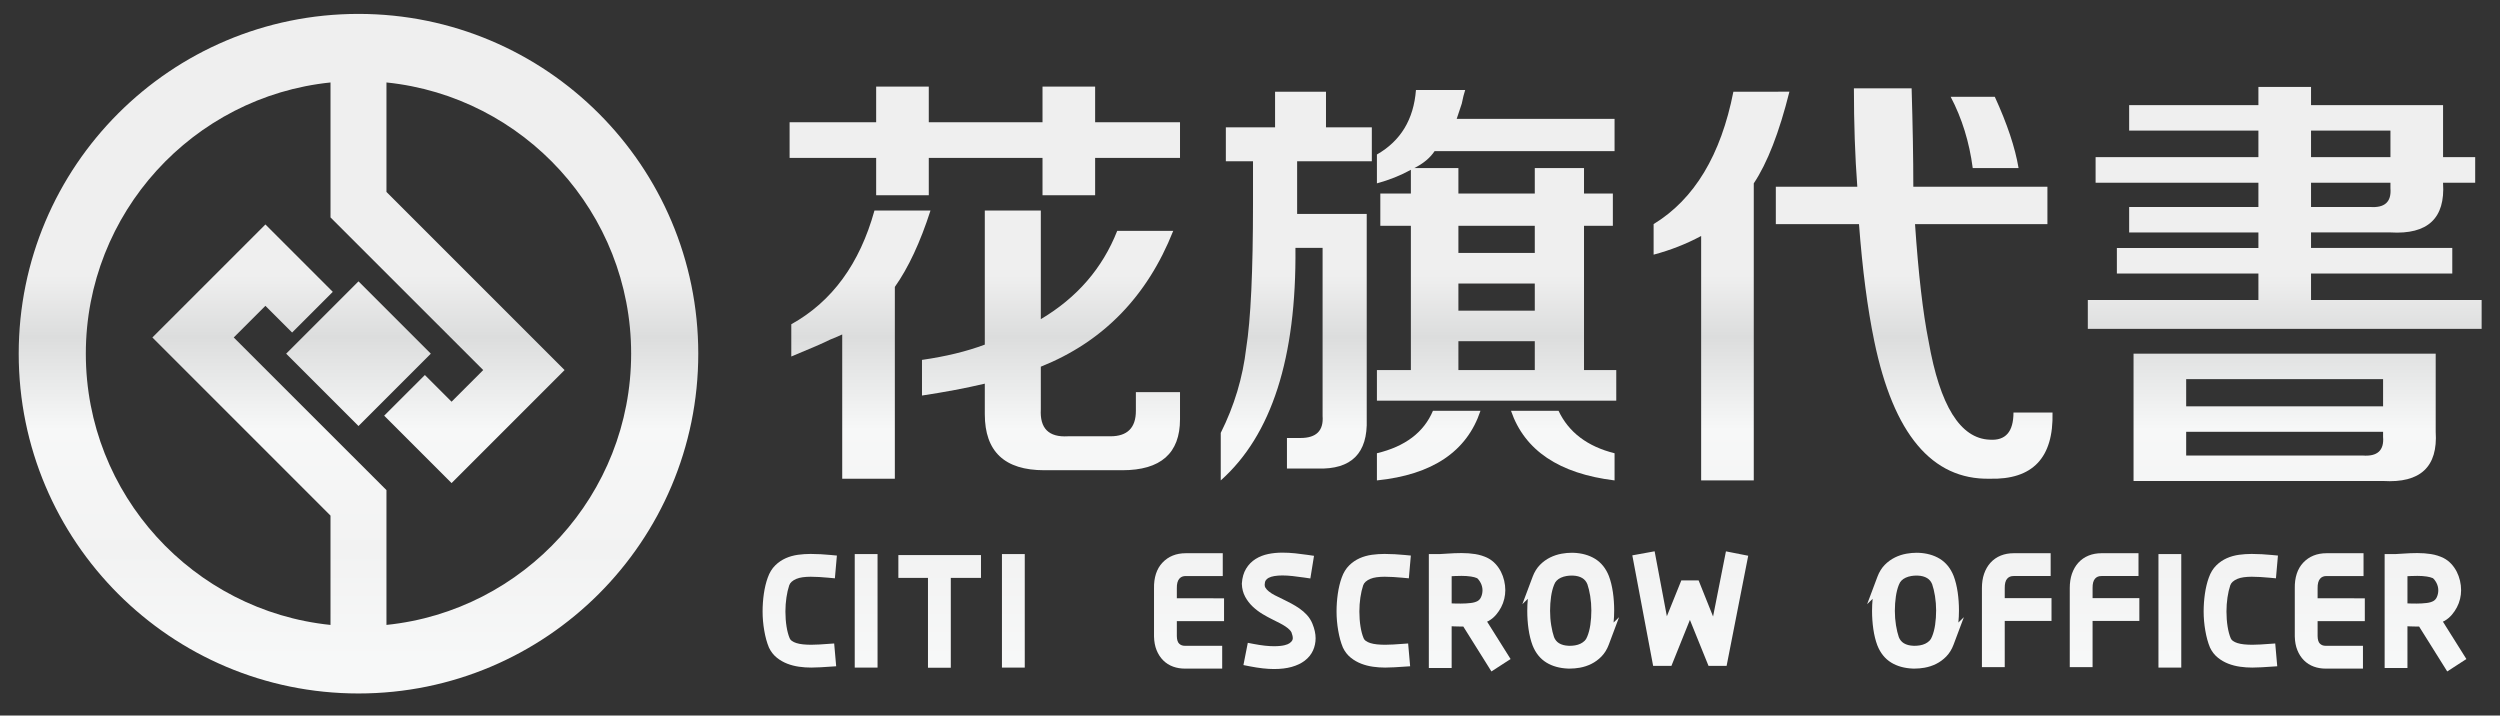 <?xml version="1.0" encoding="utf-8"?>
<!-- Generator: Adobe Illustrator 16.0.0, SVG Export Plug-In . SVG Version: 6.00 Build 0)  -->
<!DOCTYPE svg PUBLIC "-//W3C//DTD SVG 1.1//EN" "http://www.w3.org/Graphics/SVG/1.1/DTD/svg11.dtd">
<svg version="1.1" id="圖層_1" xmlns="http://www.w3.org/2000/svg" xmlns:xlink="http://www.w3.org/1999/xlink" x="0px" y="0px"
	 width="382px" height="109.333px" viewBox="0 0 382 109.333" enable-background="new 0 0 382 109.333" xml:space="preserve">
<rect x="0" y="0" width="382" height="109.333" fill="#333333" stroke="none"/>
<g>
	<linearGradient id="SVGID_1_" gradientUnits="userSpaceOnUse" x1="160.593" y1="23.334" x2="160.593" y2="100.829">
		<stop  offset="0" style="stop-color:#EFEFEF"/>
		<stop  offset="0.242" style="stop-color:#EFEFEF"/>
		<stop  offset="0.363" style="stop-color:#DCDDDD"/>
		<stop  offset="0.547" style="stop-color:#F7F8F8"/>
		<stop  offset="0.784" style="stop-color:#F2F2F2"/>
		<stop  offset="1" style="stop-color:#F7F8F8"/>
	</linearGradient>
	<path fill="url(#SVGID_1_)" d="M180.305,64.07v-4.149h-6.743v2.853c0,2.594-1.297,3.891-3.891,3.891h-6.484
		c-2.942,0.175-4.324-1.207-4.15-4.149V56.03c9.508-3.802,16.251-10.72,20.231-20.75h-8.559c-2.25,5.706-6.14,10.205-11.672,13.487
		v-16.6h-8.559v20.49c-2.768,1.037-5.966,1.815-9.597,2.334v5.447c3.457-0.519,6.655-1.123,9.597-1.815v4.669
		c0,5.706,3.023,8.559,9.078,8.559h11.931C177.364,71.852,180.305,69.258,180.305,64.07z"/>
	<linearGradient id="SVGID_2_" gradientUnits="userSpaceOnUse" x1="131.543" y1="23.334" x2="131.543" y2="100.829">
		<stop  offset="0" style="stop-color:#EFEFEF"/>
		<stop  offset="0.242" style="stop-color:#EFEFEF"/>
		<stop  offset="0.363" style="stop-color:#DCDDDD"/>
		<stop  offset="0.547" style="stop-color:#F7F8F8"/>
		<stop  offset="0.784" style="stop-color:#F2F2F2"/>
		<stop  offset="1" style="stop-color:#F7F8F8"/>
	</linearGradient>
	<path fill="url(#SVGID_2_)" d="M133.619,32.168c-2.25,8.13-6.484,13.921-12.709,17.378v4.928c2.938-1.207,4.928-2.075,5.965-2.594
		c0.863-0.345,1.467-0.604,1.816-0.778v22.047h8.041V43.84c2.075-2.938,3.891-6.829,5.447-11.672H133.619z"/>
	<linearGradient id="SVGID_3_" gradientUnits="userSpaceOnUse" x1="150.477" y1="23.334" x2="150.477" y2="100.829">
		<stop  offset="0" style="stop-color:#EFEFEF"/>
		<stop  offset="0.242" style="stop-color:#EFEFEF"/>
		<stop  offset="0.363" style="stop-color:#DCDDDD"/>
		<stop  offset="0.547" style="stop-color:#F7F8F8"/>
		<stop  offset="0.784" style="stop-color:#F2F2F2"/>
		<stop  offset="1" style="stop-color:#F7F8F8"/>
	</linearGradient>
	<polygon fill="url(#SVGID_3_)" points="133.878,29.833 141.918,29.833 141.918,24.127 159.296,24.127 159.296,29.833 
		167.336,29.833 167.336,24.127 180.305,24.127 180.305,18.68 167.336,18.68 167.336,13.233 159.296,13.233 159.296,18.68 
		141.918,18.68 141.918,13.233 133.878,13.233 133.878,18.68 120.65,18.68 120.65,24.127 133.878,24.127 	"/>
	<linearGradient id="SVGID_4_" gradientUnits="userSpaceOnUse" x1="218.304" y1="23.334" x2="218.304" y2="100.829">
		<stop  offset="0" style="stop-color:#EFEFEF"/>
		<stop  offset="0.242" style="stop-color:#EFEFEF"/>
		<stop  offset="0.363" style="stop-color:#DCDDDD"/>
		<stop  offset="0.547" style="stop-color:#F7F8F8"/>
		<stop  offset="0.784" style="stop-color:#F2F2F2"/>
		<stop  offset="1" style="stop-color:#F7F8F8"/>
	</linearGradient>
	<path fill="url(#SVGID_4_)" d="M226.215,62.773h-7.263c-1.386,3.287-4.239,5.447-8.56,6.484v4.15
		C218.864,72.541,224.14,68.999,226.215,62.773z"/>
	<linearGradient id="SVGID_5_" gradientUnits="userSpaceOnUse" x1="238.794" y1="23.334" x2="238.794" y2="100.829">
		<stop  offset="0" style="stop-color:#EFEFEF"/>
		<stop  offset="0.242" style="stop-color:#EFEFEF"/>
		<stop  offset="0.363" style="stop-color:#DCDDDD"/>
		<stop  offset="0.547" style="stop-color:#F7F8F8"/>
		<stop  offset="0.784" style="stop-color:#F2F2F2"/>
		<stop  offset="1" style="stop-color:#F7F8F8"/>
	</linearGradient>
	<path fill="url(#SVGID_5_)" d="M246.706,73.408v-4.15c-4.15-1.037-7.003-3.197-8.559-6.484h-7.264
		C232.959,68.824,238.231,72.371,246.706,73.408z"/>
	<linearGradient id="SVGID_6_" gradientUnits="userSpaceOnUse" x1="228.679" y1="23.334" x2="228.679" y2="100.829">
		<stop  offset="0" style="stop-color:#EFEFEF"/>
		<stop  offset="0.242" style="stop-color:#EFEFEF"/>
		<stop  offset="0.363" style="stop-color:#DCDDDD"/>
		<stop  offset="0.547" style="stop-color:#F7F8F8"/>
		<stop  offset="0.784" style="stop-color:#F2F2F2"/>
		<stop  offset="1" style="stop-color:#F7F8F8"/>
	</linearGradient>
	<path fill="url(#SVGID_6_)" d="M246.965,56.549h-4.928V34.502h4.408v-4.928h-4.408v-3.891h-7.522v3.891h-11.672v-3.891H216.1
		c1.381-0.689,2.419-1.557,3.111-2.594h27.494v-4.929h-24.121c0.17-0.519,0.43-1.297,0.777-2.334c0.17-0.863,0.345-1.557,0.52-2.075
		h-7.522c-0.349,4.499-2.335,7.781-5.966,9.856v4.409c1.9-0.519,3.631-1.208,5.188-2.075v3.632h-4.668v4.928h4.668v22.047h-5.188
		v4.669h36.572V56.549z M234.515,56.549h-11.672V52.14h11.672V56.549z M234.515,47.471h-11.672v-4.15h11.672V47.471z
		 M234.515,38.652h-11.672v-4.15h11.672V38.652z"/>
	<linearGradient id="SVGID_7_" gradientUnits="userSpaceOnUse" x1="198.073" y1="23.334" x2="198.073" y2="100.829">
		<stop  offset="0" style="stop-color:#EFEFEF"/>
		<stop  offset="0.242" style="stop-color:#EFEFEF"/>
		<stop  offset="0.363" style="stop-color:#DCDDDD"/>
		<stop  offset="0.547" style="stop-color:#F7F8F8"/>
		<stop  offset="0.784" style="stop-color:#F2F2F2"/>
		<stop  offset="1" style="stop-color:#F7F8F8"/>
	</linearGradient>
	<path fill="url(#SVGID_7_)" d="M208.836,64.07V32.687h-10.634v-3.891v-4.15h11.413v-5.188h-7.004v-5.446h-7.781v5.446h-7.521v5.188
		h4.15v6.484c0,10.375-0.35,17.727-1.038,22.047c-0.519,4.499-1.815,8.819-3.891,12.969v7.263
		c7.781-6.914,11.583-18.76,11.413-35.534h4.149v25.678c0.171,2.249-0.952,3.372-3.372,3.372h-2.074v4.669h4.668
		C206.502,71.763,209.007,69.258,208.836,64.07z"/>
	<linearGradient id="SVGID_8_" gradientUnits="userSpaceOnUse" x1="263.046" y1="23.334" x2="263.046" y2="100.829">
		<stop  offset="0" style="stop-color:#EFEFEF"/>
		<stop  offset="0.242" style="stop-color:#EFEFEF"/>
		<stop  offset="0.363" style="stop-color:#DCDDDD"/>
		<stop  offset="0.547" style="stop-color:#F7F8F8"/>
		<stop  offset="0.784" style="stop-color:#F2F2F2"/>
		<stop  offset="1" style="stop-color:#F7F8F8"/>
	</linearGradient>
	<path fill="url(#SVGID_8_)" d="M264.862,14.012c-1.904,9.686-5.965,16.43-12.19,20.23v4.669c2.594-0.688,5.013-1.642,7.263-2.853
		v37.35h8.041V28.018c2.074-3.112,3.891-7.781,5.446-14.006H264.862z"/>
	<linearGradient id="SVGID_9_" gradientUnits="userSpaceOnUse" x1="303.25" y1="23.334" x2="303.25" y2="100.829">
		<stop  offset="0" style="stop-color:#EFEFEF"/>
		<stop  offset="0.242" style="stop-color:#EFEFEF"/>
		<stop  offset="0.363" style="stop-color:#DCDDDD"/>
		<stop  offset="0.547" style="stop-color:#F7F8F8"/>
		<stop  offset="0.784" style="stop-color:#F2F2F2"/>
		<stop  offset="1" style="stop-color:#F7F8F8"/>
	</linearGradient>
	<path fill="url(#SVGID_9_)" d="M308.437,25.684c-0.519-3.113-1.73-6.744-3.632-10.895h-6.743c1.727,3.287,2.853,6.919,3.372,10.895
		H308.437z"/>
	<linearGradient id="SVGID_10_" gradientUnits="userSpaceOnUse" x1="292.489" y1="23.334" x2="292.489" y2="100.829">
		<stop  offset="0" style="stop-color:#EFEFEF"/>
		<stop  offset="0.242" style="stop-color:#EFEFEF"/>
		<stop  offset="0.363" style="stop-color:#DCDDDD"/>
		<stop  offset="0.547" style="stop-color:#F7F8F8"/>
		<stop  offset="0.784" style="stop-color:#F2F2F2"/>
		<stop  offset="1" style="stop-color:#F7F8F8"/>
	</linearGradient>
	<path fill="url(#SVGID_10_)" d="M304.028,67.184c-4.499-0.175-7.611-5.188-9.338-15.044c-0.867-4.32-1.557-10.286-2.074-17.897
		h20.23v-5.706h-20.49c0-4.32-0.09-9.337-0.26-15.044h-8.818c0,5.362,0.17,10.375,0.519,15.044h-12.45v5.706h12.709
		c0.52,6.918,1.297,12.884,2.335,17.897c2.938,14.181,8.819,21.18,17.638,21.009c6.569,0.171,9.767-3.201,9.597-10.115h-5.966
		C307.659,65.976,306.448,67.354,304.028,67.184z"/>
	<linearGradient id="SVGID_11_" gradientUnits="userSpaceOnUse" x1="349.106" y1="23.334" x2="349.106" y2="100.829">
		<stop  offset="0" style="stop-color:#EFEFEF"/>
		<stop  offset="0.242" style="stop-color:#EFEFEF"/>
		<stop  offset="0.363" style="stop-color:#DCDDDD"/>
		<stop  offset="0.547" style="stop-color:#F7F8F8"/>
		<stop  offset="0.784" style="stop-color:#F2F2F2"/>
		<stop  offset="1" style="stop-color:#F7F8F8"/>
	</linearGradient>
	<path fill="url(#SVGID_11_)" d="M353.126,45.842v-4.049h21.582v-3.905h-21.582v-2.374h12.134c5.706,0.344,8.385-2.164,8.04-7.521
		v-0.075h4.908v-3.906H373.3v-7.951h-20.174v-2.777h-8.041v2.777h-19.752v3.891h19.752v4.061h-24.877v3.906h24.877v3.706h-19.752
		v3.891h19.752v2.374h-21.627v3.905h21.627v4.049h-26.067v4.409h60.175v-4.409H353.126z M353.126,19.952h12.134v4.061h-12.134
		V19.952z M353.126,27.918h12.134v0.075v0.777c0.17,2.075-0.868,3.023-3.113,2.854h-9.021V27.918z"/>
	<linearGradient id="SVGID_12_" gradientUnits="userSpaceOnUse" x1="349.106" y1="23.334" x2="349.106" y2="100.829">
		<stop  offset="0" style="stop-color:#EFEFEF"/>
		<stop  offset="0.242" style="stop-color:#EFEFEF"/>
		<stop  offset="0.363" style="stop-color:#DCDDDD"/>
		<stop  offset="0.547" style="stop-color:#F7F8F8"/>
		<stop  offset="0.784" style="stop-color:#F2F2F2"/>
		<stop  offset="1" style="stop-color:#F7F8F8"/>
	</linearGradient>
	<path fill="url(#SVGID_12_)" d="M372.175,65.974V54.042h-46.169v19.453h38.129C369.841,73.84,372.52,71.332,372.175,65.974z
		 M334.047,57.933h30.088v4.15h-30.088V57.933z M361.022,69.605h-26.975v-3.631h30.088v0.777
		C364.305,68.827,363.267,69.775,361.022,69.605z"/>
	<linearGradient id="SVGID_13_" gradientUnits="userSpaceOnUse" x1="54.777" y1="23.334" x2="54.777" y2="100.829">
		<stop  offset="0" style="stop-color:#EFEFEF"/>
		<stop  offset="0.242" style="stop-color:#EFEFEF"/>
		<stop  offset="0.363" style="stop-color:#DCDDDD"/>
		<stop  offset="0.547" style="stop-color:#F7F8F8"/>
		<stop  offset="0.784" style="stop-color:#F2F2F2"/>
		<stop  offset="1" style="stop-color:#F7F8F8"/>
	</linearGradient>
	<polygon fill="url(#SVGID_13_)" points="54.777,42.991 43.725,54.043 54.777,65.095 65.829,54.043 	"/>
	<linearGradient id="SVGID_14_" gradientUnits="userSpaceOnUse" x1="54.776" y1="23.334" x2="54.776" y2="100.829">
		<stop  offset="0" style="stop-color:#EFEFEF"/>
		<stop  offset="0.242" style="stop-color:#EFEFEF"/>
		<stop  offset="0.363" style="stop-color:#DCDDDD"/>
		<stop  offset="0.547" style="stop-color:#F7F8F8"/>
		<stop  offset="0.784" style="stop-color:#F2F2F2"/>
		<stop  offset="1" style="stop-color:#F7F8F8"/>
	</linearGradient>
	<path fill="url(#SVGID_14_)" d="M54.777,2.124c-28.675,0-51.919,23.245-51.919,51.919s23.245,51.919,51.919,51.919
		c28.674,0,51.919-23.245,51.919-51.919S83.451,2.124,54.777,2.124z M59.051,95.487V76.713v-1.748v-0.075L35.716,51.565l4.839-4.833
		l4.081,4.079l6.216-6.217L40.555,34.298l-17.27,17.268l27.216,27.219v16.703c-20.972-2.148-37.387-19.914-37.387-41.444
		s16.417-39.297,37.388-41.444V31.4v1.747v0.075l23.333,23.324L69,61.381l-4.08-4.08l-6.217,6.216L69,73.815l17.27-17.269
		L59.051,29.329v-16.73c20.972,2.147,37.388,19.915,37.388,41.444S80.023,93.34,59.051,95.487z"/>
	<linearGradient id="SVGID_15_" gradientUnits="userSpaceOnUse" x1="122.201" y1="23.334" x2="122.201" y2="100.829">
		<stop  offset="0" style="stop-color:#EFEFEF"/>
		<stop  offset="0.242" style="stop-color:#EFEFEF"/>
		<stop  offset="0.363" style="stop-color:#DCDDDD"/>
		<stop  offset="0.547" style="stop-color:#F7F8F8"/>
		<stop  offset="0.784" style="stop-color:#F2F2F2"/>
		<stop  offset="1" style="stop-color:#F7F8F8"/>
	</linearGradient>
	<path fill="url(#SVGID_15_)" d="M125.422,84.686c-0.509-0.03-1.033-0.045-1.557-0.045c-0.655,0-1.304,0.043-1.929,0.129
		c-0.674,0.093-1.307,0.27-1.879,0.526c-0.596,0.266-1.135,0.635-1.603,1.097c-0.491,0.485-0.875,1.113-1.14,1.865
		c-0.263,0.723-0.465,1.554-0.596,2.463c-0.128,0.889-0.193,1.805-0.193,2.723c0,0.956,0.085,1.933,0.252,2.902
		c0.169,0.984,0.407,1.851,0.708,2.575l0.01,0.024l0.011,0.023c0.294,0.616,0.702,1.134,1.211,1.542
		c0.47,0.375,1.003,0.68,1.584,0.905c0.556,0.216,1.16,0.371,1.793,0.461c0.607,0.087,1.232,0.131,1.857,0.131
		c0.462,0,0.946-0.016,1.438-0.046l1.36-0.087l1.02-0.067l-0.09-1.019l-0.131-1.486l-0.086-0.978l-0.979,0.068l-0.949,0.065
		l-0.328,0.022c-0.4,0.027-0.822,0.041-1.254,0.041c-0.43,0-0.853-0.021-1.256-0.061c-0.37-0.037-0.71-0.104-1.012-0.199
		c-0.27-0.084-0.505-0.198-0.701-0.339c-0.144-0.103-0.245-0.227-0.318-0.388c-0.205-0.482-0.37-1.091-0.48-1.788
		c-0.115-0.722-0.173-1.497-0.173-2.302c0-0.721,0.052-1.44,0.154-2.14c0.1-0.688,0.244-1.318,0.429-1.872
		c0.077-0.206,0.2-0.392,0.365-0.536c0.208-0.183,0.45-0.331,0.717-0.44c0.29-0.119,0.615-0.204,0.966-0.25
		c0.392-0.052,0.803-0.079,1.223-0.079c0.426,0,0.873,0.014,1.328,0.042c0.461,0.029,0.921,0.064,1.377,0.107l1,0.093l0.088-1.001
		l0.131-1.486l0.087-0.99l-0.99-0.093C126.41,84.752,125.921,84.715,125.422,84.686z"/>
	<linearGradient id="SVGID_16_" gradientUnits="userSpaceOnUse" x1="132.346" y1="23.334" x2="132.346" y2="100.829">
		<stop  offset="0" style="stop-color:#EFEFEF"/>
		<stop  offset="0.242" style="stop-color:#EFEFEF"/>
		<stop  offset="0.363" style="stop-color:#DCDDDD"/>
		<stop  offset="0.547" style="stop-color:#F7F8F8"/>
		<stop  offset="0.784" style="stop-color:#F2F2F2"/>
		<stop  offset="1" style="stop-color:#F7F8F8"/>
	</linearGradient>
	<polygon fill="url(#SVGID_16_)" points="131.603,84.662 130.603,84.662 130.603,85.662 130.603,101.008 130.603,102.008 
		131.603,102.008 133.089,102.008 134.089,102.008 134.089,101.008 134.089,85.662 134.089,84.662 133.089,84.662 	"/>
	<linearGradient id="SVGID_17_" gradientUnits="userSpaceOnUse" x1="143.582" y1="23.334" x2="143.582" y2="100.829">
		<stop  offset="0" style="stop-color:#EFEFEF"/>
		<stop  offset="0.242" style="stop-color:#EFEFEF"/>
		<stop  offset="0.363" style="stop-color:#DCDDDD"/>
		<stop  offset="0.547" style="stop-color:#F7F8F8"/>
		<stop  offset="0.784" style="stop-color:#F2F2F2"/>
		<stop  offset="1" style="stop-color:#F7F8F8"/>
	</linearGradient>
	<polygon fill="url(#SVGID_17_)" points="138.27,84.815 137.27,84.815 137.27,85.815 137.27,87.301 137.27,88.301 138.27,88.301 
		141.795,88.301 141.795,101.029 141.795,102.029 142.795,102.029 144.282,102.029 145.282,102.029 145.282,101.029 145.282,88.301 
		148.894,88.301 149.894,88.301 149.894,87.301 149.894,85.815 149.894,84.815 148.894,84.815 	"/>
	<linearGradient id="SVGID_18_" gradientUnits="userSpaceOnUse" x1="154.84" y1="23.334" x2="154.84" y2="100.829">
		<stop  offset="0" style="stop-color:#EFEFEF"/>
		<stop  offset="0.242" style="stop-color:#EFEFEF"/>
		<stop  offset="0.363" style="stop-color:#DCDDDD"/>
		<stop  offset="0.547" style="stop-color:#F7F8F8"/>
		<stop  offset="0.784" style="stop-color:#F2F2F2"/>
		<stop  offset="1" style="stop-color:#F7F8F8"/>
	</linearGradient>
	<polygon fill="url(#SVGID_18_)" points="154.097,84.662 153.097,84.662 153.097,85.662 153.097,101.008 153.097,102.008 
		154.097,102.008 155.583,102.008 156.583,102.008 156.583,101.008 156.583,85.662 156.583,84.662 155.583,84.662 	"/>
	<linearGradient id="SVGID_19_" gradientUnits="userSpaceOnUse" x1="181.682" y1="23.334" x2="181.682" y2="100.829">
		<stop  offset="0" style="stop-color:#EFEFEF"/>
		<stop  offset="0.242" style="stop-color:#EFEFEF"/>
		<stop  offset="0.363" style="stop-color:#DCDDDD"/>
		<stop  offset="0.547" style="stop-color:#F7F8F8"/>
		<stop  offset="0.784" style="stop-color:#F2F2F2"/>
		<stop  offset="1" style="stop-color:#F7F8F8"/>
	</linearGradient>
	<path fill="url(#SVGID_19_)" d="M179.82,91.417v-1.536c-0.011-0.672,0.119-1.158,0.384-1.459c0.247-0.279,0.549-0.404,0.978-0.404
		h4.656h1v-1v-1.486v-1h-1h-4.656c-1.462,0-2.659,0.484-3.559,1.44c-0.891,0.945-1.323,2.275-1.289,3.953v7.324
		c0.018,0.797,0.148,1.493,0.391,2.091c0.244,0.609,0.583,1.133,1.007,1.557c0.43,0.431,0.943,0.756,1.526,0.966
		c0.55,0.199,1.153,0.3,1.793,0.3h4.699h1v-1v-1.486v-1h-1h-4.699c-0.365,0-0.646-0.105-0.88-0.332
		c-0.223-0.215-0.341-0.604-0.351-1.156v-2.284h6.214h1v-1v-1.486v-1h-1H179.82z"/>
	<linearGradient id="SVGID_20_" gradientUnits="userSpaceOnUse" x1="195.39" y1="23.334" x2="195.39" y2="100.829">
		<stop  offset="0" style="stop-color:#EFEFEF"/>
		<stop  offset="0.242" style="stop-color:#EFEFEF"/>
		<stop  offset="0.363" style="stop-color:#DCDDDD"/>
		<stop  offset="0.547" style="stop-color:#F7F8F8"/>
		<stop  offset="0.784" style="stop-color:#F2F2F2"/>
		<stop  offset="1" style="stop-color:#F7F8F8"/>
	</linearGradient>
	<path fill="url(#SVGID_20_)" d="M199.676,93.944c-0.333-0.358-0.712-0.686-1.126-0.973c-0.383-0.266-0.802-0.521-1.243-0.758
		c-0.422-0.226-0.85-0.443-1.285-0.653c-0.437-0.204-0.847-0.405-1.241-0.61c-0.349-0.181-0.655-0.377-0.91-0.586
		c-0.226-0.183-0.4-0.376-0.523-0.578c-0.078-0.129-0.112-0.274-0.105-0.457c0.009-0.282,0.063-0.496,0.161-0.643
		c0.11-0.165,0.254-0.292,0.439-0.389c0.239-0.125,0.529-0.217,0.859-0.272c0.383-0.063,0.798-0.096,1.235-0.096
		c0.485,0,1.011,0.031,1.562,0.092c0.579,0.065,1.161,0.14,1.748,0.225l0.975,0.143l0.157-0.972l0.24-1.486l0.162-1.002
		l-1.005-0.146c-0.611-0.09-1.239-0.168-1.864-0.235c-0.652-0.069-1.316-0.104-1.975-0.104c-0.748,0-1.467,0.069-2.135,0.206
		c-0.721,0.147-1.372,0.402-1.937,0.755c-0.599,0.374-1.091,0.875-1.462,1.489c-0.374,0.616-0.592,1.373-0.646,2.249l-0.003,0.044
		l0.001,0.044c0.02,0.71,0.191,1.373,0.514,1.968c0.295,0.548,0.684,1.052,1.155,1.498c0.444,0.419,0.949,0.801,1.503,1.135
		c0.516,0.312,1.05,0.602,1.589,0.863c0.337,0.168,0.68,0.342,1.021,0.516c0.309,0.158,0.601,0.327,0.866,0.502
		c0.239,0.158,0.451,0.329,0.631,0.507c0.13,0.13,0.231,0.264,0.299,0.396c0.065,0.18,0.118,0.352,0.157,0.511
		c0.031,0.129,0.048,0.26,0.048,0.385c0,0.196-0.056,0.459-0.493,0.767c-0.301,0.211-0.957,0.463-2.376,0.463
		c-0.427,0-0.895-0.027-1.39-0.082c-0.502-0.055-1.053-0.139-1.637-0.25l-0.977-0.186l-0.192,0.975l-0.284,1.442l-0.193,0.982
		l0.982,0.193c0.688,0.135,1.353,0.239,1.972,0.308c0.626,0.069,1.204,0.104,1.719,0.104c1.019,0,1.922-0.108,2.685-0.321
		c0.798-0.223,1.475-0.544,2.012-0.956c0.566-0.436,0.991-0.96,1.264-1.561c0.263-0.584,0.396-1.215,0.396-1.878
		c0-0.682-0.165-1.428-0.49-2.217C200.329,94.791,200.04,94.336,199.676,93.944z"/>
	<linearGradient id="SVGID_21_" gradientUnits="userSpaceOnUse" x1="209.903" y1="23.334" x2="209.903" y2="100.829">
		<stop  offset="0" style="stop-color:#EFEFEF"/>
		<stop  offset="0.242" style="stop-color:#EFEFEF"/>
		<stop  offset="0.363" style="stop-color:#DCDDDD"/>
		<stop  offset="0.547" style="stop-color:#F7F8F8"/>
		<stop  offset="0.784" style="stop-color:#F2F2F2"/>
		<stop  offset="1" style="stop-color:#F7F8F8"/>
	</linearGradient>
	<path fill="url(#SVGID_21_)" d="M213.124,84.686c-0.509-0.03-1.032-0.045-1.557-0.045c-0.654,0-1.304,0.043-1.929,0.129
		c-0.675,0.093-1.307,0.27-1.88,0.526c-0.595,0.266-1.135,0.635-1.602,1.097c-0.491,0.485-0.875,1.113-1.141,1.865
		c-0.262,0.721-0.464,1.553-0.595,2.463c-0.129,0.892-0.194,1.807-0.194,2.723c0,0.956,0.085,1.933,0.252,2.902
		c0.17,0.989,0.409,1.856,0.709,2.576l0.01,0.023l0.011,0.023c0.294,0.617,0.701,1.135,1.211,1.542
		c0.469,0.375,1.002,0.68,1.583,0.905c0.556,0.216,1.16,0.371,1.794,0.461c0.607,0.087,1.231,0.131,1.857,0.131
		c0.462,0,0.946-0.016,1.439-0.046l1.358-0.087l1.021-0.067l-0.09-1.019l-0.131-1.486l-0.086-0.978l-0.979,0.068l-0.973,0.066
		l-0.305,0.021c-0.4,0.027-0.823,0.041-1.255,0.041c-0.43,0-0.853-0.021-1.256-0.061c-0.369-0.037-0.71-0.104-1.012-0.199
		c-0.27-0.084-0.505-0.198-0.701-0.339c-0.144-0.104-0.245-0.227-0.317-0.388c-0.206-0.486-0.371-1.095-0.48-1.787
		c-0.115-0.727-0.174-1.502-0.174-2.304c0-0.721,0.052-1.44,0.153-2.14c0.102-0.692,0.245-1.321,0.43-1.87
		c0.077-0.208,0.2-0.394,0.364-0.537c0.209-0.183,0.45-0.331,0.718-0.441c0.29-0.119,0.615-0.204,0.966-0.25
		c0.392-0.052,0.804-0.079,1.223-0.079c0.427,0,0.873,0.014,1.327,0.042c0.461,0.029,0.921,0.064,1.378,0.107l1.001,0.093
		l0.088-1.001l0.131-1.486l0.087-0.99l-0.989-0.093C214.113,84.752,213.624,84.715,213.124,84.686z"/>
	<linearGradient id="SVGID_22_" gradientUnits="userSpaceOnUse" x1="224.573" y1="23.334" x2="224.573" y2="100.829">
		<stop  offset="0" style="stop-color:#EFEFEF"/>
		<stop  offset="0.242" style="stop-color:#EFEFEF"/>
		<stop  offset="0.363" style="stop-color:#DCDDDD"/>
		<stop  offset="0.547" style="stop-color:#F7F8F8"/>
		<stop  offset="0.784" style="stop-color:#F2F2F2"/>
		<stop  offset="1" style="stop-color:#F7F8F8"/>
	</linearGradient>
	<path fill="url(#SVGID_22_)" d="M227.229,94.986c0.069-0.031,0.138-0.063,0.205-0.095l0.038-0.018l0.035-0.021
		c0.415-0.245,0.787-0.559,1.106-0.935c0.295-0.347,0.55-0.726,0.759-1.126c0.212-0.403,0.373-0.834,0.479-1.279
		c0.105-0.437,0.159-0.883,0.159-1.325c0-0.481-0.057-0.969-0.169-1.451c-0.111-0.483-0.279-0.945-0.497-1.375
		c-0.226-0.441-0.503-0.839-0.824-1.188c-0.338-0.367-0.731-0.669-1.169-0.897c-0.6-0.299-1.248-0.504-1.943-0.614
		c-0.648-0.103-1.349-0.154-2.081-0.154c-0.348,0-0.718,0.007-1.11,0.023c-0.391,0.015-0.782,0.038-1.174,0.067l-1.047,0.063h-0.67
		h-1v1v15.412v1h1h1.486h1v-1v-5.381c0.131,0.006,0.264,0.013,0.399,0.019c0.334,0.015,0.663,0.023,0.983,0.023h0.4l3.758,6.001
		l0.539,0.861l0.853-0.553l1.246-0.809l0.827-0.537l-0.524-0.834L227.229,94.986z M223.328,87.995c0.515,0,0.998,0.033,1.438,0.099
		c0.356,0.053,0.675,0.139,0.947,0.255c0.069,0.055,0.142,0.131,0.216,0.226c0.122,0.155,0.231,0.326,0.325,0.508
		c0.087,0.17,0.155,0.354,0.201,0.543c0.047,0.192,0.07,0.382,0.07,0.562c0,0.371-0.072,0.714-0.221,1.047
		c-0.119,0.27-0.288,0.461-0.531,0.604c-0.258,0.143-0.606,0.247-1.014,0.296c-0.5,0.061-1.025,0.091-1.563,0.091
		c-0.283,0-0.573-0.003-0.87-0.011c-0.177-0.004-0.348-0.01-0.513-0.016v-4.155c0.182-0.011,0.357-0.02,0.529-0.027
		C222.676,88.002,223.005,87.995,223.328,87.995z"/>
	<linearGradient id="SVGID_23_" gradientUnits="userSpaceOnUse" x1="240.005" y1="23.334" x2="240.005" y2="100.829">
		<stop  offset="0" style="stop-color:#EFEFEF"/>
		<stop  offset="0.242" style="stop-color:#EFEFEF"/>
		<stop  offset="0.363" style="stop-color:#DCDDDD"/>
		<stop  offset="0.547" style="stop-color:#F7F8F8"/>
		<stop  offset="0.784" style="stop-color:#F2F2F2"/>
		<stop  offset="1" style="stop-color:#F7F8F8"/>
	</linearGradient>
	<path fill="url(#SVGID_23_)" d="M246.646,93.291c0-0.964-0.065-1.906-0.196-2.8c-0.134-0.921-0.34-1.753-0.611-2.472
		c-0.464-1.176-1.179-2.061-2.13-2.642c-0.908-0.554-2.008-0.86-3.269-0.911c-0.091-0.003-0.168-0.004-0.246-0.004
		c-0.514,0-1.036,0.047-1.554,0.139c-0.622,0.11-1.219,0.305-1.775,0.579c-0.573,0.283-1.095,0.661-1.551,1.126
		c-0.476,0.484-0.852,1.091-1.119,1.803l-1.581,4.214l0.841-0.823c-0.059,0.604-0.088,1.219-0.088,1.834
		c0,0.964,0.065,1.906,0.196,2.8c0.134,0.921,0.34,1.752,0.611,2.472c0.464,1.177,1.18,2.062,2.131,2.642
		c0.907,0.554,2.015,0.86,3.289,0.911c0.091,0.003,0.168,0.004,0.246,0.004c0.513,0,1.035-0.047,1.554-0.138
		c0.624-0.112,1.22-0.308,1.77-0.582c0.564-0.282,1.081-0.66,1.535-1.124c0.476-0.485,0.853-1.091,1.119-1.803l1.579-4.212
		l-0.839,0.821C246.617,94.521,246.646,93.907,246.646,93.291z M239.871,98.678c-0.059,0-0.118-0.001-0.177-0.003
		c-0.594-0.022-1.088-0.153-1.47-0.388c-0.349-0.215-0.6-0.52-0.766-0.933c-0.168-0.481-0.318-1.104-0.433-1.808
		c-0.115-0.707-0.173-1.451-0.173-2.212c0-0.75,0.052-1.484,0.153-2.184c0.098-0.67,0.25-1.267,0.453-1.772
		c0.105-0.284,0.233-0.491,0.4-0.659c0.188-0.187,0.396-0.332,0.641-0.444c0.266-0.122,0.557-0.21,0.862-0.261
		c0.265-0.044,0.534-0.066,0.8-0.066c0.06,0,0.119,0.001,0.179,0.003c0.579,0.022,1.066,0.153,1.447,0.387
		c0.348,0.215,0.599,0.521,0.767,0.934c0.167,0.48,0.317,1.103,0.432,1.807c0.114,0.712,0.173,1.457,0.173,2.212
		c0,0.736-0.052,1.467-0.153,2.174c-0.098,0.672-0.255,1.275-0.47,1.794c-0.108,0.29-0.234,0.491-0.397,0.65
		c-0.189,0.185-0.405,0.335-0.641,0.448c-0.253,0.121-0.522,0.205-0.825,0.255C240.406,98.656,240.135,98.678,239.871,98.678z"/>
	<linearGradient id="SVGID_24_" gradientUnits="userSpaceOnUse" x1="258.272" y1="23.334" x2="258.272" y2="100.829">
		<stop  offset="0" style="stop-color:#EFEFEF"/>
		<stop  offset="0.242" style="stop-color:#EFEFEF"/>
		<stop  offset="0.363" style="stop-color:#DCDDDD"/>
		<stop  offset="0.547" style="stop-color:#F7F8F8"/>
		<stop  offset="0.784" style="stop-color:#F2F2F2"/>
		<stop  offset="1" style="stop-color:#F7F8F8"/>
	</linearGradient>
	<polygon fill="url(#SVGID_24_)" points="264.705,84.44 263.724,84.247 263.53,85.228 261.757,94.201 259.799,89.312 
		259.547,88.684 258.871,88.684 257.582,88.684 256.907,88.684 256.654,89.31 254.697,94.164 253.011,85.214 252.828,84.238 
		251.85,84.416 250.408,84.678 249.417,84.858 249.604,85.847 252.446,100.93 252.599,101.745 253.428,101.745 254.717,101.745 
		255.393,101.745 255.645,101.118 258.218,94.719 260.808,101.12 261.061,101.745 261.735,101.745 263.002,101.745 263.826,101.745 
		263.984,100.938 266.935,85.898 267.127,84.917 266.147,84.725 	"/>
	<linearGradient id="SVGID_25_" gradientUnits="userSpaceOnUse" x1="292.688" y1="23.334" x2="292.688" y2="100.829">
		<stop  offset="0" style="stop-color:#EFEFEF"/>
		<stop  offset="0.242" style="stop-color:#EFEFEF"/>
		<stop  offset="0.363" style="stop-color:#DCDDDD"/>
		<stop  offset="0.547" style="stop-color:#F7F8F8"/>
		<stop  offset="0.784" style="stop-color:#F2F2F2"/>
		<stop  offset="1" style="stop-color:#F7F8F8"/>
	</linearGradient>
	<path fill="url(#SVGID_25_)" d="M299.329,93.291c0-0.964-0.066-1.906-0.196-2.8c-0.134-0.921-0.34-1.753-0.611-2.472
		c-0.464-1.176-1.179-2.061-2.13-2.642c-0.908-0.554-2.008-0.86-3.269-0.911c-0.091-0.003-0.168-0.004-0.246-0.004
		c-0.514,0-1.036,0.047-1.554,0.139c-0.622,0.11-1.219,0.305-1.775,0.579c-0.573,0.283-1.095,0.661-1.551,1.126
		c-0.476,0.484-0.852,1.091-1.119,1.803l-1.581,4.214l0.841-0.823c-0.059,0.604-0.088,1.219-0.088,1.834
		c0,0.964,0.066,1.906,0.196,2.8c0.134,0.921,0.34,1.752,0.611,2.472c0.464,1.177,1.179,2.062,2.131,2.642
		c0.907,0.554,2.015,0.86,3.289,0.911c0.091,0.003,0.168,0.004,0.246,0.004c0.513,0,1.035-0.047,1.554-0.138
		c0.624-0.112,1.22-0.308,1.77-0.582c0.564-0.282,1.081-0.66,1.535-1.124c0.476-0.485,0.853-1.091,1.119-1.803l1.579-4.212
		l-0.839,0.821C299.299,94.521,299.329,93.907,299.329,93.291z M292.553,98.678c-0.059,0-0.118-0.001-0.177-0.003
		c-0.594-0.022-1.088-0.153-1.47-0.388c-0.349-0.215-0.6-0.52-0.766-0.933c-0.168-0.481-0.318-1.104-0.433-1.808
		c-0.114-0.707-0.173-1.451-0.173-2.212c0-0.75,0.052-1.484,0.153-2.184c0.098-0.67,0.25-1.267,0.453-1.772
		c0.104-0.284,0.233-0.491,0.4-0.659c0.188-0.187,0.396-0.332,0.641-0.444c0.266-0.122,0.557-0.21,0.862-0.261
		c0.265-0.044,0.534-0.066,0.8-0.066c0.06,0,0.119,0.001,0.179,0.003c0.579,0.022,1.066,0.153,1.447,0.387
		c0.348,0.215,0.599,0.521,0.767,0.934c0.167,0.48,0.317,1.103,0.432,1.807c0.114,0.712,0.173,1.457,0.173,2.212
		c0,0.736-0.052,1.467-0.153,2.174c-0.098,0.672-0.255,1.275-0.47,1.794c-0.108,0.29-0.234,0.491-0.397,0.65
		c-0.189,0.185-0.405,0.335-0.641,0.448c-0.253,0.121-0.522,0.205-0.825,0.255C293.088,98.656,292.818,98.678,292.553,98.678z"/>
	<linearGradient id="SVGID_26_" gradientUnits="userSpaceOnUse" x1="308.155" y1="23.334" x2="308.155" y2="100.829">
		<stop  offset="0" style="stop-color:#EFEFEF"/>
		<stop  offset="0.242" style="stop-color:#EFEFEF"/>
		<stop  offset="0.363" style="stop-color:#DCDDDD"/>
		<stop  offset="0.547" style="stop-color:#F7F8F8"/>
		<stop  offset="0.784" style="stop-color:#F2F2F2"/>
		<stop  offset="1" style="stop-color:#F7F8F8"/>
	</linearGradient>
	<path fill="url(#SVGID_26_)" d="M306.324,91.395v-1.536c-0.011-0.67,0.117-1.15,0.379-1.442c0.247-0.276,0.55-0.4,0.981-0.4h4.656
		h1v-1v-1.486v-1h-1h-4.656c-0.708,0-1.366,0.12-1.956,0.355c-0.615,0.246-1.148,0.616-1.585,1.101
		c-0.424,0.47-0.753,1.042-0.979,1.7c-0.218,0.636-0.327,1.366-0.327,2.172v11.083v1h1h1.486h1v-1v-6.061h6.148h1v-1v-1.487v-1h-1
		H306.324z"/>
	<linearGradient id="SVGID_27_" gradientUnits="userSpaceOnUse" x1="321.577" y1="23.334" x2="321.577" y2="100.829">
		<stop  offset="0" style="stop-color:#EFEFEF"/>
		<stop  offset="0.242" style="stop-color:#EFEFEF"/>
		<stop  offset="0.363" style="stop-color:#DCDDDD"/>
		<stop  offset="0.547" style="stop-color:#F7F8F8"/>
		<stop  offset="0.784" style="stop-color:#F2F2F2"/>
		<stop  offset="1" style="stop-color:#F7F8F8"/>
	</linearGradient>
	<path fill="url(#SVGID_27_)" d="M319.746,91.395v-1.536c-0.011-0.67,0.117-1.15,0.379-1.442c0.247-0.276,0.55-0.4,0.981-0.4h4.656
		h1v-1v-1.486v-1h-1h-4.656c-0.708,0-1.366,0.12-1.956,0.355c-0.615,0.246-1.148,0.616-1.585,1.101
		c-0.424,0.47-0.753,1.042-0.979,1.7c-0.218,0.636-0.327,1.366-0.327,2.172v11.083v1h1h1.486h1v-1v-6.061h6.148h1v-1v-1.487v-1h-1
		H319.746z"/>
	<linearGradient id="SVGID_28_" gradientUnits="userSpaceOnUse" x1="331.555" y1="23.334" x2="331.555" y2="100.829">
		<stop  offset="0" style="stop-color:#EFEFEF"/>
		<stop  offset="0.242" style="stop-color:#EFEFEF"/>
		<stop  offset="0.363" style="stop-color:#DCDDDD"/>
		<stop  offset="0.547" style="stop-color:#F7F8F8"/>
		<stop  offset="0.784" style="stop-color:#F2F2F2"/>
		<stop  offset="1" style="stop-color:#F7F8F8"/>
	</linearGradient>
	<polygon fill="url(#SVGID_28_)" points="330.812,84.662 329.812,84.662 329.812,85.662 329.812,101.008 329.812,102.008 
		330.812,102.008 332.298,102.008 333.298,102.008 333.298,101.008 333.298,85.662 333.298,84.662 332.298,84.662 	"/>
	<linearGradient id="SVGID_29_" gradientUnits="userSpaceOnUse" x1="342.395" y1="23.334" x2="342.395" y2="100.829">
		<stop  offset="0" style="stop-color:#EFEFEF"/>
		<stop  offset="0.242" style="stop-color:#EFEFEF"/>
		<stop  offset="0.363" style="stop-color:#DCDDDD"/>
		<stop  offset="0.547" style="stop-color:#F7F8F8"/>
		<stop  offset="0.784" style="stop-color:#F2F2F2"/>
		<stop  offset="1" style="stop-color:#F7F8F8"/>
	</linearGradient>
	<path fill="url(#SVGID_29_)" d="M345.616,84.686c-0.509-0.03-1.032-0.045-1.557-0.045c-0.654,0-1.304,0.043-1.929,0.129
		c-0.675,0.093-1.307,0.27-1.88,0.526c-0.595,0.266-1.135,0.635-1.602,1.097c-0.491,0.485-0.875,1.113-1.141,1.865
		c-0.262,0.721-0.464,1.553-0.595,2.463c-0.129,0.892-0.194,1.807-0.194,2.723c0,0.956,0.085,1.933,0.252,2.902
		c0.17,0.989,0.409,1.856,0.709,2.576l0.01,0.023l0.011,0.023c0.294,0.617,0.701,1.135,1.211,1.542
		c0.469,0.375,1.002,0.68,1.583,0.905c0.556,0.216,1.16,0.371,1.794,0.461c0.607,0.087,1.231,0.131,1.857,0.131
		c0.462,0,0.946-0.016,1.439-0.046l1.358-0.087l1.021-0.067l-0.09-1.019l-0.131-1.486l-0.086-0.978l-0.979,0.068l-0.973,0.066
		l-0.305,0.021c-0.4,0.027-0.823,0.041-1.255,0.041c-0.43,0-0.853-0.021-1.256-0.061c-0.369-0.037-0.71-0.104-1.012-0.199
		c-0.27-0.084-0.505-0.198-0.701-0.339c-0.144-0.104-0.245-0.227-0.317-0.388c-0.206-0.486-0.371-1.095-0.48-1.787
		c-0.115-0.727-0.174-1.502-0.174-2.304c0-0.721,0.052-1.44,0.153-2.14c0.102-0.692,0.245-1.321,0.43-1.87
		c0.077-0.208,0.2-0.394,0.364-0.537c0.209-0.183,0.45-0.331,0.718-0.441c0.29-0.119,0.615-0.204,0.966-0.25
		c0.392-0.052,0.804-0.079,1.223-0.079c0.427,0,0.873,0.014,1.327,0.042c0.461,0.029,0.921,0.064,1.378,0.107l1.001,0.093
		l0.088-1.001l0.131-1.486l0.087-0.99l-0.989-0.093C346.605,84.752,346.116,84.715,345.616,84.686z"/>
	<linearGradient id="SVGID_30_" gradientUnits="userSpaceOnUse" x1="355.993" y1="23.334" x2="355.993" y2="100.829">
		<stop  offset="0" style="stop-color:#EFEFEF"/>
		<stop  offset="0.242" style="stop-color:#EFEFEF"/>
		<stop  offset="0.363" style="stop-color:#DCDDDD"/>
		<stop  offset="0.547" style="stop-color:#F7F8F8"/>
		<stop  offset="0.784" style="stop-color:#F2F2F2"/>
		<stop  offset="1" style="stop-color:#F7F8F8"/>
	</linearGradient>
	<path fill="url(#SVGID_30_)" d="M354.13,91.417v-1.536c-0.011-0.672,0.119-1.158,0.384-1.459c0.247-0.279,0.549-0.404,0.978-0.404
		h4.656h1v-1v-1.486v-1h-1h-4.656c-1.462,0-2.659,0.484-3.559,1.44c-0.891,0.945-1.323,2.275-1.289,3.953v7.324
		c0.018,0.797,0.148,1.493,0.391,2.091c0.244,0.609,0.583,1.133,1.007,1.557c0.43,0.431,0.943,0.756,1.526,0.966
		c0.55,0.199,1.153,0.3,1.793,0.3h4.699h1v-1v-1.486v-1h-1h-4.699c-0.365,0-0.646-0.105-0.88-0.332
		c-0.223-0.215-0.341-0.604-0.351-1.156v-2.284h6.214h1v-1v-1.486v-1h-1H354.13z"/>
	<linearGradient id="SVGID_31_" gradientUnits="userSpaceOnUse" x1="370.619" y1="23.334" x2="370.619" y2="100.829">
		<stop  offset="0" style="stop-color:#EFEFEF"/>
		<stop  offset="0.242" style="stop-color:#EFEFEF"/>
		<stop  offset="0.363" style="stop-color:#DCDDDD"/>
		<stop  offset="0.547" style="stop-color:#F7F8F8"/>
		<stop  offset="0.784" style="stop-color:#F2F2F2"/>
		<stop  offset="1" style="stop-color:#F7F8F8"/>
	</linearGradient>
	<path fill="url(#SVGID_31_)" d="M373.275,94.986c0.069-0.031,0.138-0.063,0.205-0.095l0.038-0.018l0.035-0.021
		c0.414-0.245,0.787-0.559,1.106-0.935c0.295-0.347,0.55-0.726,0.759-1.126c0.212-0.403,0.373-0.834,0.479-1.279
		c0.105-0.437,0.159-0.883,0.159-1.325c0-0.481-0.057-0.969-0.168-1.451c-0.112-0.483-0.28-0.945-0.498-1.375
		c-0.226-0.441-0.503-0.839-0.824-1.188c-0.338-0.367-0.731-0.669-1.169-0.897c-0.6-0.299-1.248-0.504-1.943-0.614
		c-0.648-0.103-1.349-0.154-2.081-0.154c-0.348,0-0.718,0.007-1.11,0.023c-0.391,0.015-0.782,0.038-1.174,0.067l-1.047,0.063h-0.67
		h-1v1v15.412v1h1h1.486h1v-1v-5.381c0.13,0.006,0.264,0.013,0.399,0.019c0.334,0.015,0.663,0.023,0.983,0.023h0.4l3.758,6.001
		l0.539,0.861l0.853-0.553l1.246-0.809l0.827-0.537l-0.524-0.834L373.275,94.986z M369.374,87.995c0.515,0,0.998,0.033,1.438,0.099
		c0.356,0.053,0.675,0.139,0.947,0.255c0.069,0.055,0.142,0.131,0.216,0.226c0.122,0.155,0.231,0.326,0.325,0.508
		c0.087,0.17,0.155,0.354,0.201,0.543c0.047,0.192,0.07,0.382,0.07,0.562c0,0.371-0.072,0.714-0.221,1.047
		c-0.119,0.27-0.288,0.461-0.531,0.604c-0.258,0.143-0.606,0.247-1.014,0.296c-0.5,0.061-1.025,0.091-1.563,0.091
		c-0.282,0-0.573-0.003-0.87-0.011c-0.177-0.004-0.348-0.01-0.513-0.016v-4.155c0.182-0.011,0.357-0.02,0.529-0.027
		C368.722,88.002,369.051,87.995,369.374,87.995z"/>
</g>
</svg>
